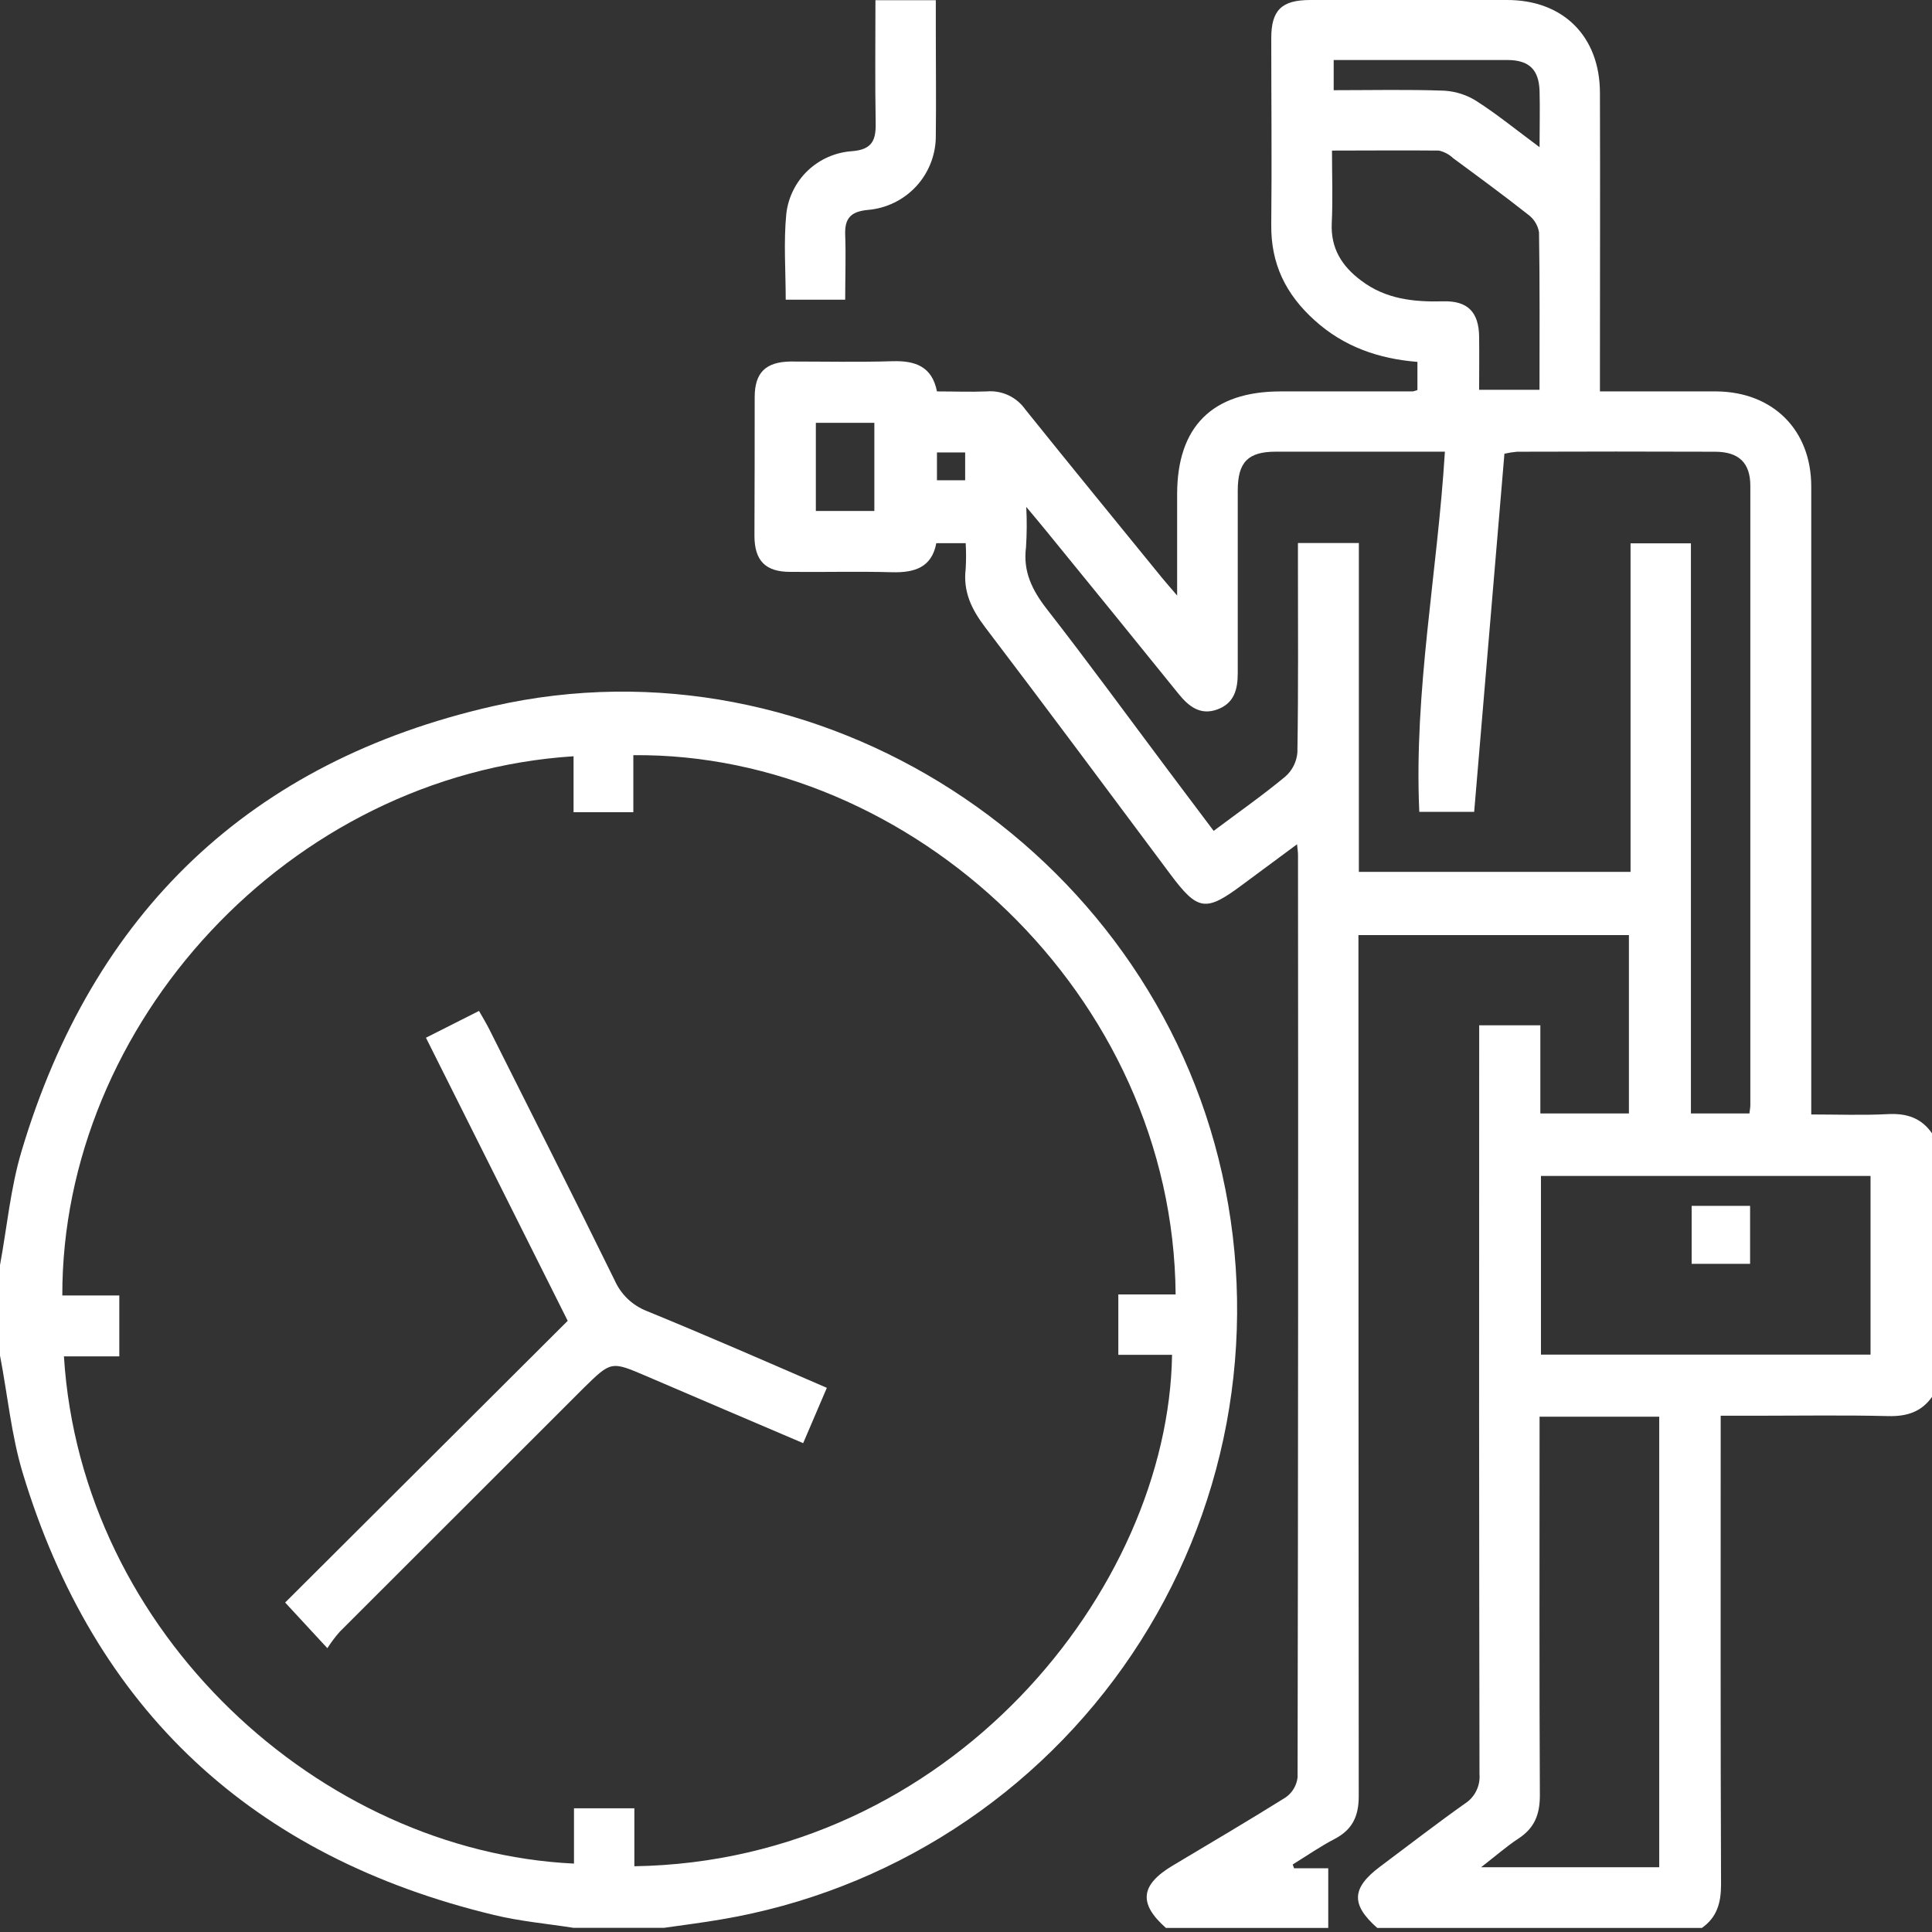 <svg width="32" height="32" viewBox="0 0 32 32" fill="none" xmlns="http://www.w3.org/2000/svg">
<rect x="0" y="0" width="32" height="32" fill="#333333" stroke="none"/>
<path d="M19.312 31.933C18.854 31.529 18.887 31.22 19.425 30.899C20.049 30.526 20.675 30.158 21.294 29.771C21.349 29.733 21.395 29.683 21.429 29.626C21.463 29.568 21.485 29.504 21.492 29.438C21.501 24.344 21.504 19.25 21.499 14.156C21.499 14.116 21.492 14.072 21.483 13.984C21.161 14.223 20.864 14.443 20.567 14.662C19.97 15.107 19.837 15.086 19.386 14.482C18.365 13.116 17.35 11.746 16.317 10.389C16.091 10.092 15.949 9.797 15.995 9.42C16.003 9.279 16.003 9.138 15.995 8.997H15.508C15.434 9.396 15.151 9.488 14.775 9.478C14.213 9.462 13.65 9.478 13.088 9.472C12.68 9.472 12.498 9.288 12.496 8.879C12.499 8.113 12.5 7.345 12.5 6.578C12.5 6.171 12.683 5.994 13.093 5.988C13.656 5.988 14.218 6 14.781 5.983C15.159 5.971 15.438 6.07 15.519 6.483C15.803 6.483 16.074 6.494 16.343 6.483C16.467 6.472 16.592 6.495 16.705 6.548C16.817 6.601 16.914 6.683 16.985 6.785C17.735 7.719 18.492 8.643 19.247 9.571C19.311 9.649 19.378 9.724 19.497 9.864V8.188C19.497 7.065 20.08 6.483 21.213 6.483H23.4C23.427 6.478 23.453 6.47 23.477 6.46V5.994C22.837 5.943 22.26 5.744 21.777 5.308C21.293 4.873 21.048 4.367 21.056 3.718C21.067 2.688 21.056 1.659 21.056 0.634C21.056 0.168 21.227 0.001 21.7 4.16968e-05C22.783 4.16968e-05 23.867 4.16968e-05 24.95 4.16968e-05C25.889 -0.006 26.5 0.601 26.5 1.542C26.505 3.06 26.5 4.578 26.5 6.095V6.483H27.561C27.852 6.483 28.144 6.483 28.436 6.483C29.367 6.494 30 7.121 30 8.058C30 11.384 30 14.711 30 18.037V18.459C30.432 18.459 30.854 18.475 31.275 18.453C31.582 18.438 31.823 18.517 32 18.771V23.137C31.823 23.387 31.583 23.462 31.277 23.455C30.549 23.437 29.822 23.449 29.093 23.449H28.5V23.833C28.5 26.293 28.496 28.75 28.506 31.211C28.506 31.515 28.44 31.756 28.188 31.933H22.812C22.372 31.545 22.385 31.271 22.86 30.916C23.335 30.561 23.787 30.211 24.262 29.874C24.343 29.823 24.409 29.75 24.451 29.664C24.494 29.578 24.513 29.482 24.505 29.386C24.498 25.375 24.497 21.365 24.5 17.355V16.982H25.513V18.442H26.98V15.488H22.5V15.881C22.5 20.504 22.502 25.128 22.505 29.751C22.505 30.079 22.402 30.304 22.107 30.458C21.867 30.583 21.642 30.739 21.411 30.882L21.434 30.944H22V31.933H19.312ZM23.932 7.481C22.985 7.481 22.06 7.481 21.136 7.481C20.67 7.481 20.502 7.653 20.501 8.124C20.501 9.133 20.501 10.141 20.501 11.149C20.501 11.422 20.441 11.649 20.162 11.751C19.883 11.852 19.69 11.703 19.521 11.493C18.796 10.595 18.068 9.699 17.338 8.805C17.243 8.688 17.147 8.574 16.998 8.396C17.01 8.618 17.008 8.841 16.994 9.063C16.942 9.463 17.093 9.77 17.334 10.082C18.024 10.967 18.686 11.875 19.359 12.773C19.601 13.097 19.843 13.418 20.102 13.762C20.513 13.454 20.913 13.174 21.288 12.863C21.405 12.761 21.477 12.617 21.489 12.462C21.506 11.412 21.498 10.362 21.498 9.312V8.994H22.507V14.441H27.007V8.999H28.007V18.442H28.976C28.982 18.386 28.991 18.346 28.991 18.307C28.991 14.887 28.991 11.467 28.991 8.048C28.991 7.665 28.8 7.483 28.407 7.482C27.314 7.478 26.221 7.478 25.128 7.482C25.057 7.488 24.987 7.499 24.918 7.515C24.75 9.494 24.583 11.467 24.417 13.447H23.508C23.417 11.445 23.808 9.494 23.932 7.481ZM30.982 22.437V19.477H25.523V22.437H30.982ZM27.482 30.927V23.465H25.5V23.815C25.5 25.79 25.495 27.766 25.505 29.741C25.505 30.052 25.416 30.279 25.152 30.451C24.953 30.582 24.773 30.74 24.532 30.927H27.482ZM22.062 2.494C22.062 2.911 22.077 3.306 22.058 3.697C22.039 4.113 22.225 4.409 22.546 4.648C22.951 4.955 23.416 5.004 23.905 4.991C24.312 4.98 24.493 5.172 24.499 5.574C24.503 5.871 24.499 6.168 24.499 6.456H25.499C25.499 5.57 25.505 4.706 25.491 3.848C25.472 3.732 25.409 3.628 25.315 3.558C24.907 3.236 24.488 2.929 24.07 2.621C24.004 2.558 23.922 2.514 23.833 2.494C23.25 2.488 22.672 2.494 22.062 2.494ZM25.5 2.438C25.5 2.083 25.508 1.793 25.5 1.505C25.488 1.153 25.327 0.997 24.974 0.994C24.246 0.994 23.517 0.994 22.788 0.994H22.09V1.494C22.718 1.494 23.321 1.48 23.923 1.502C24.116 1.514 24.303 1.575 24.465 1.68C24.802 1.897 25.116 2.153 25.5 2.438ZM13.513 8.463H14.482V7.003H13.513V8.463ZM15.986 7.494H15.519V7.955H15.986V7.494Z" fill="white"/>
<path d="M0 20.954C0.116 20.328 0.174 19.677 0.357 19.067C1.536 15.114 4.143 12.611 8.167 11.696C13.543 10.474 19.038 14.038 20.243 19.446C20.547 20.804 20.571 22.209 20.315 23.577C20.058 24.944 19.525 26.245 18.749 27.4C17.973 28.555 16.97 29.54 15.801 30.295C14.632 31.05 13.322 31.559 11.95 31.791C11.633 31.846 11.314 31.885 10.997 31.931H9.5C9.06 31.862 8.613 31.823 8.182 31.718C4.189 30.758 1.564 28.328 0.376 24.396C0.186 23.767 0.126 23.101 0 22.452V20.954ZM9.5 12.526C4.77 12.832 1.025 16.972 1.032 21.457H1.976V22.466H1.059C1.346 27.058 5.309 30.667 9.507 30.867V29.951H10.507V30.911C15.732 30.828 19.352 26.328 19.413 22.44H18.523V21.44H19.472C19.433 16.473 15.092 12.465 10.49 12.508V13.453H9.5V12.526Z" fill="white"/>
<path d="M14.5 0.003H15.5V0.555C15.5 1.116 15.507 1.677 15.5 2.238C15.504 2.549 15.39 2.85 15.181 3.08C14.972 3.309 14.684 3.451 14.374 3.477C14.092 3.504 13.989 3.615 13.999 3.888C14.012 4.238 13.999 4.591 13.999 4.964H13.014C13.014 4.486 12.977 4.008 13.024 3.538C13.056 3.266 13.182 3.013 13.381 2.824C13.58 2.636 13.839 2.522 14.113 2.504C14.438 2.478 14.509 2.331 14.504 2.044C14.492 1.372 14.5 0.699 14.5 0.003Z" fill="white"/>
<path d="M28.987 19.973V20.933H28.019V19.973H28.987Z" fill="white"/>
<path d="M7.055 17.188L7.934 16.744C7.998 16.858 8.057 16.953 8.106 17.052C8.8 18.435 9.498 19.816 10.18 21.205C10.232 21.322 10.306 21.427 10.398 21.515C10.49 21.602 10.599 21.671 10.718 21.717C11.708 22.122 12.686 22.55 13.695 22.987C13.563 23.296 13.438 23.587 13.303 23.903C12.421 23.527 11.563 23.161 10.706 22.793C10.123 22.543 10.123 22.543 9.669 22.988C8.322 24.334 6.975 25.68 5.628 27.026C5.552 27.112 5.484 27.203 5.422 27.299C5.16 27.015 4.945 26.783 4.723 26.543L9.403 21.877C8.614 20.301 7.843 18.762 7.055 17.188Z" fill="white"/>
</svg>
